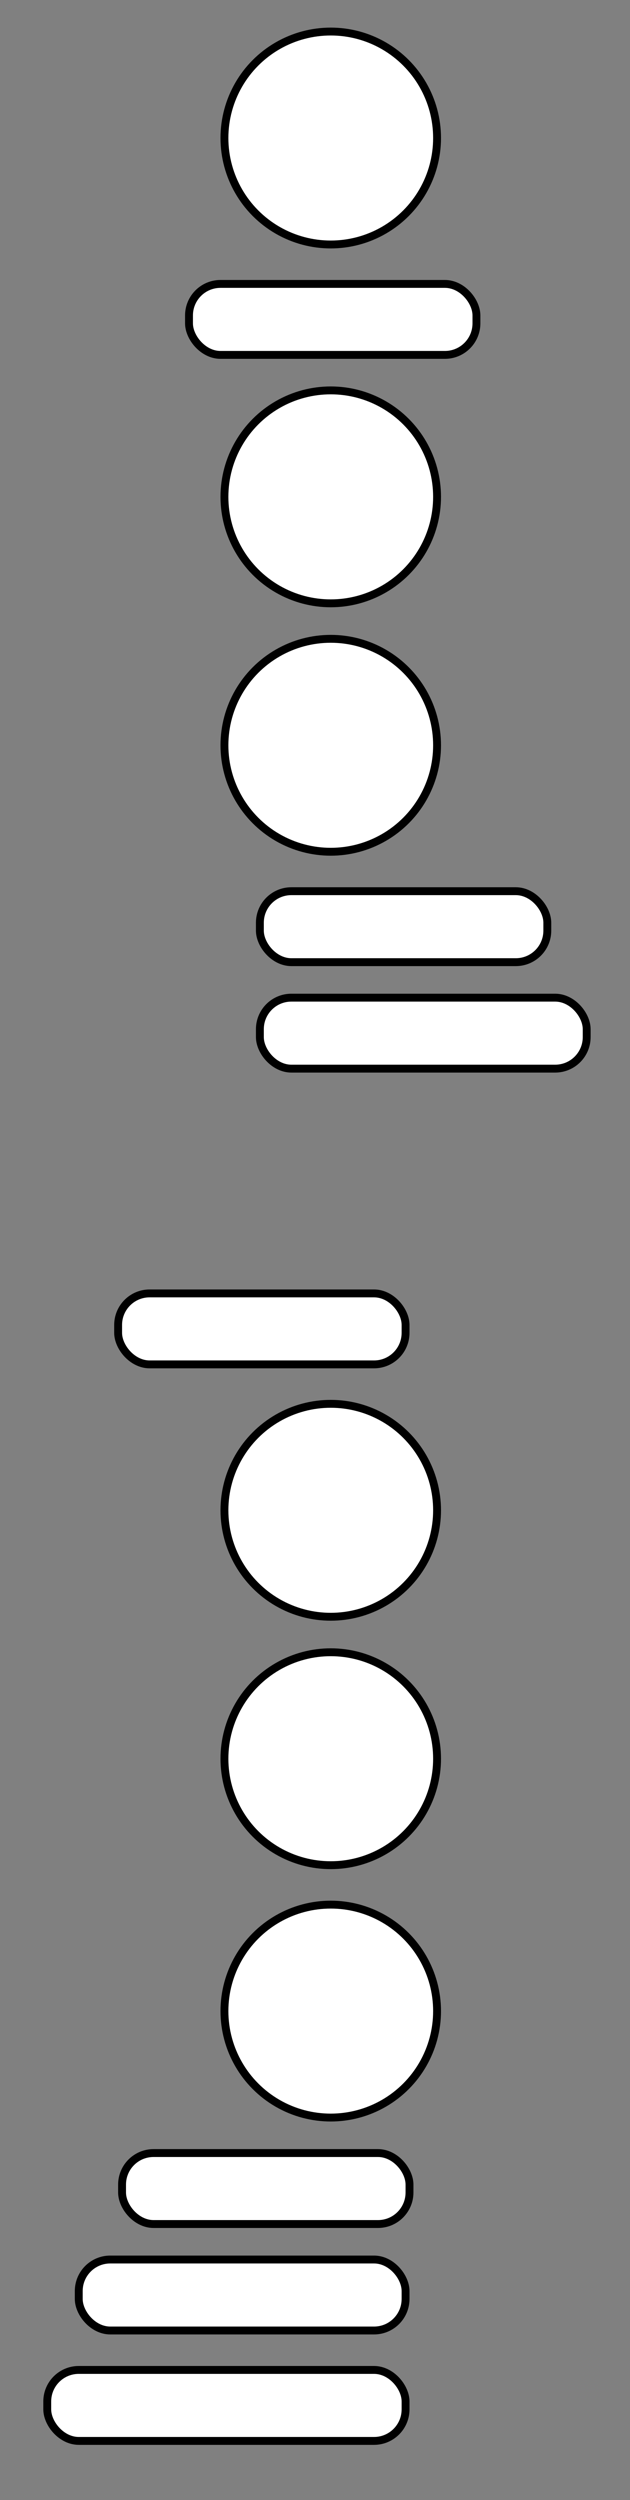 <?xml version="1.0" encoding="UTF-8" standalone="no"?>
<svg width="160px" height="634px" viewBox="0 0 160 634" version="1.1" xmlns="http://www.w3.org/2000/svg" xmlns:xlink="http://www.w3.org/1999/xlink" xmlns:sketch="http://www.bohemiancoding.com/sketch/ns">
    <rect x="0" y="0" width="160" height="634" fill="#808080" stroke="none"/>
    <title>fingering</title>
    <description>Created with Sketch (http://www.bohemiancoding.com/sketch)</description>
    <defs></defs>
    <g id="Page-1" stroke="none" stroke-width="1" fill="none" fill-rule="evenodd" sketch:type="MSPage">
        <g id="fingering" sketch:type="MSArtboardGroup" stroke="#000000" stroke-width="2" fill="#FFFFFF">
            <rect id="rpinky3" sketch:type="MSShapeGroup" x="12" y="601" width="91" height="18" rx="8"></rect>
            <rect id="rpinky2" sketch:type="MSShapeGroup" x="20" y="573" width="83" height="18" rx="8"></rect>
            <rect id="rpinky1" sketch:type="MSShapeGroup" x="31" y="546" width="73" height="18" rx="8"></rect>
            <circle id="r3" sketch:type="MSShapeGroup" cx="84" cy="510" r="27"></circle>
            <circle id="r2" sketch:type="MSShapeGroup" cx="84" cy="446" r="27"></circle>
            <circle id="r1" sketch:type="MSShapeGroup" cx="84" cy="383" r="27"></circle>
            <rect id="rside" sketch:type="MSShapeGroup" x="30" y="328" width="73" height="18" rx="8"></rect>
            <rect id="lpinky2" sketch:type="MSShapeGroup" x="66" y="253" width="83" height="18" rx="8"></rect>
            <rect id="lpinky1" sketch:type="MSShapeGroup" x="66" y="226" width="73" height="18" rx="8"></rect>
            <circle id="l3" sketch:type="MSShapeGroup" cx="84" cy="189" r="27"></circle>
            <circle id="l2" sketch:type="MSShapeGroup" cx="84" cy="126" r="27"></circle>
            <rect id="bis" sketch:type="MSShapeGroup" x="48" y="72" width="73" height="18" rx="8"></rect>
            <circle id="l1" sketch:type="MSShapeGroup" cx="84" cy="35" r="27"></circle>
        </g>
    </g>
</svg>